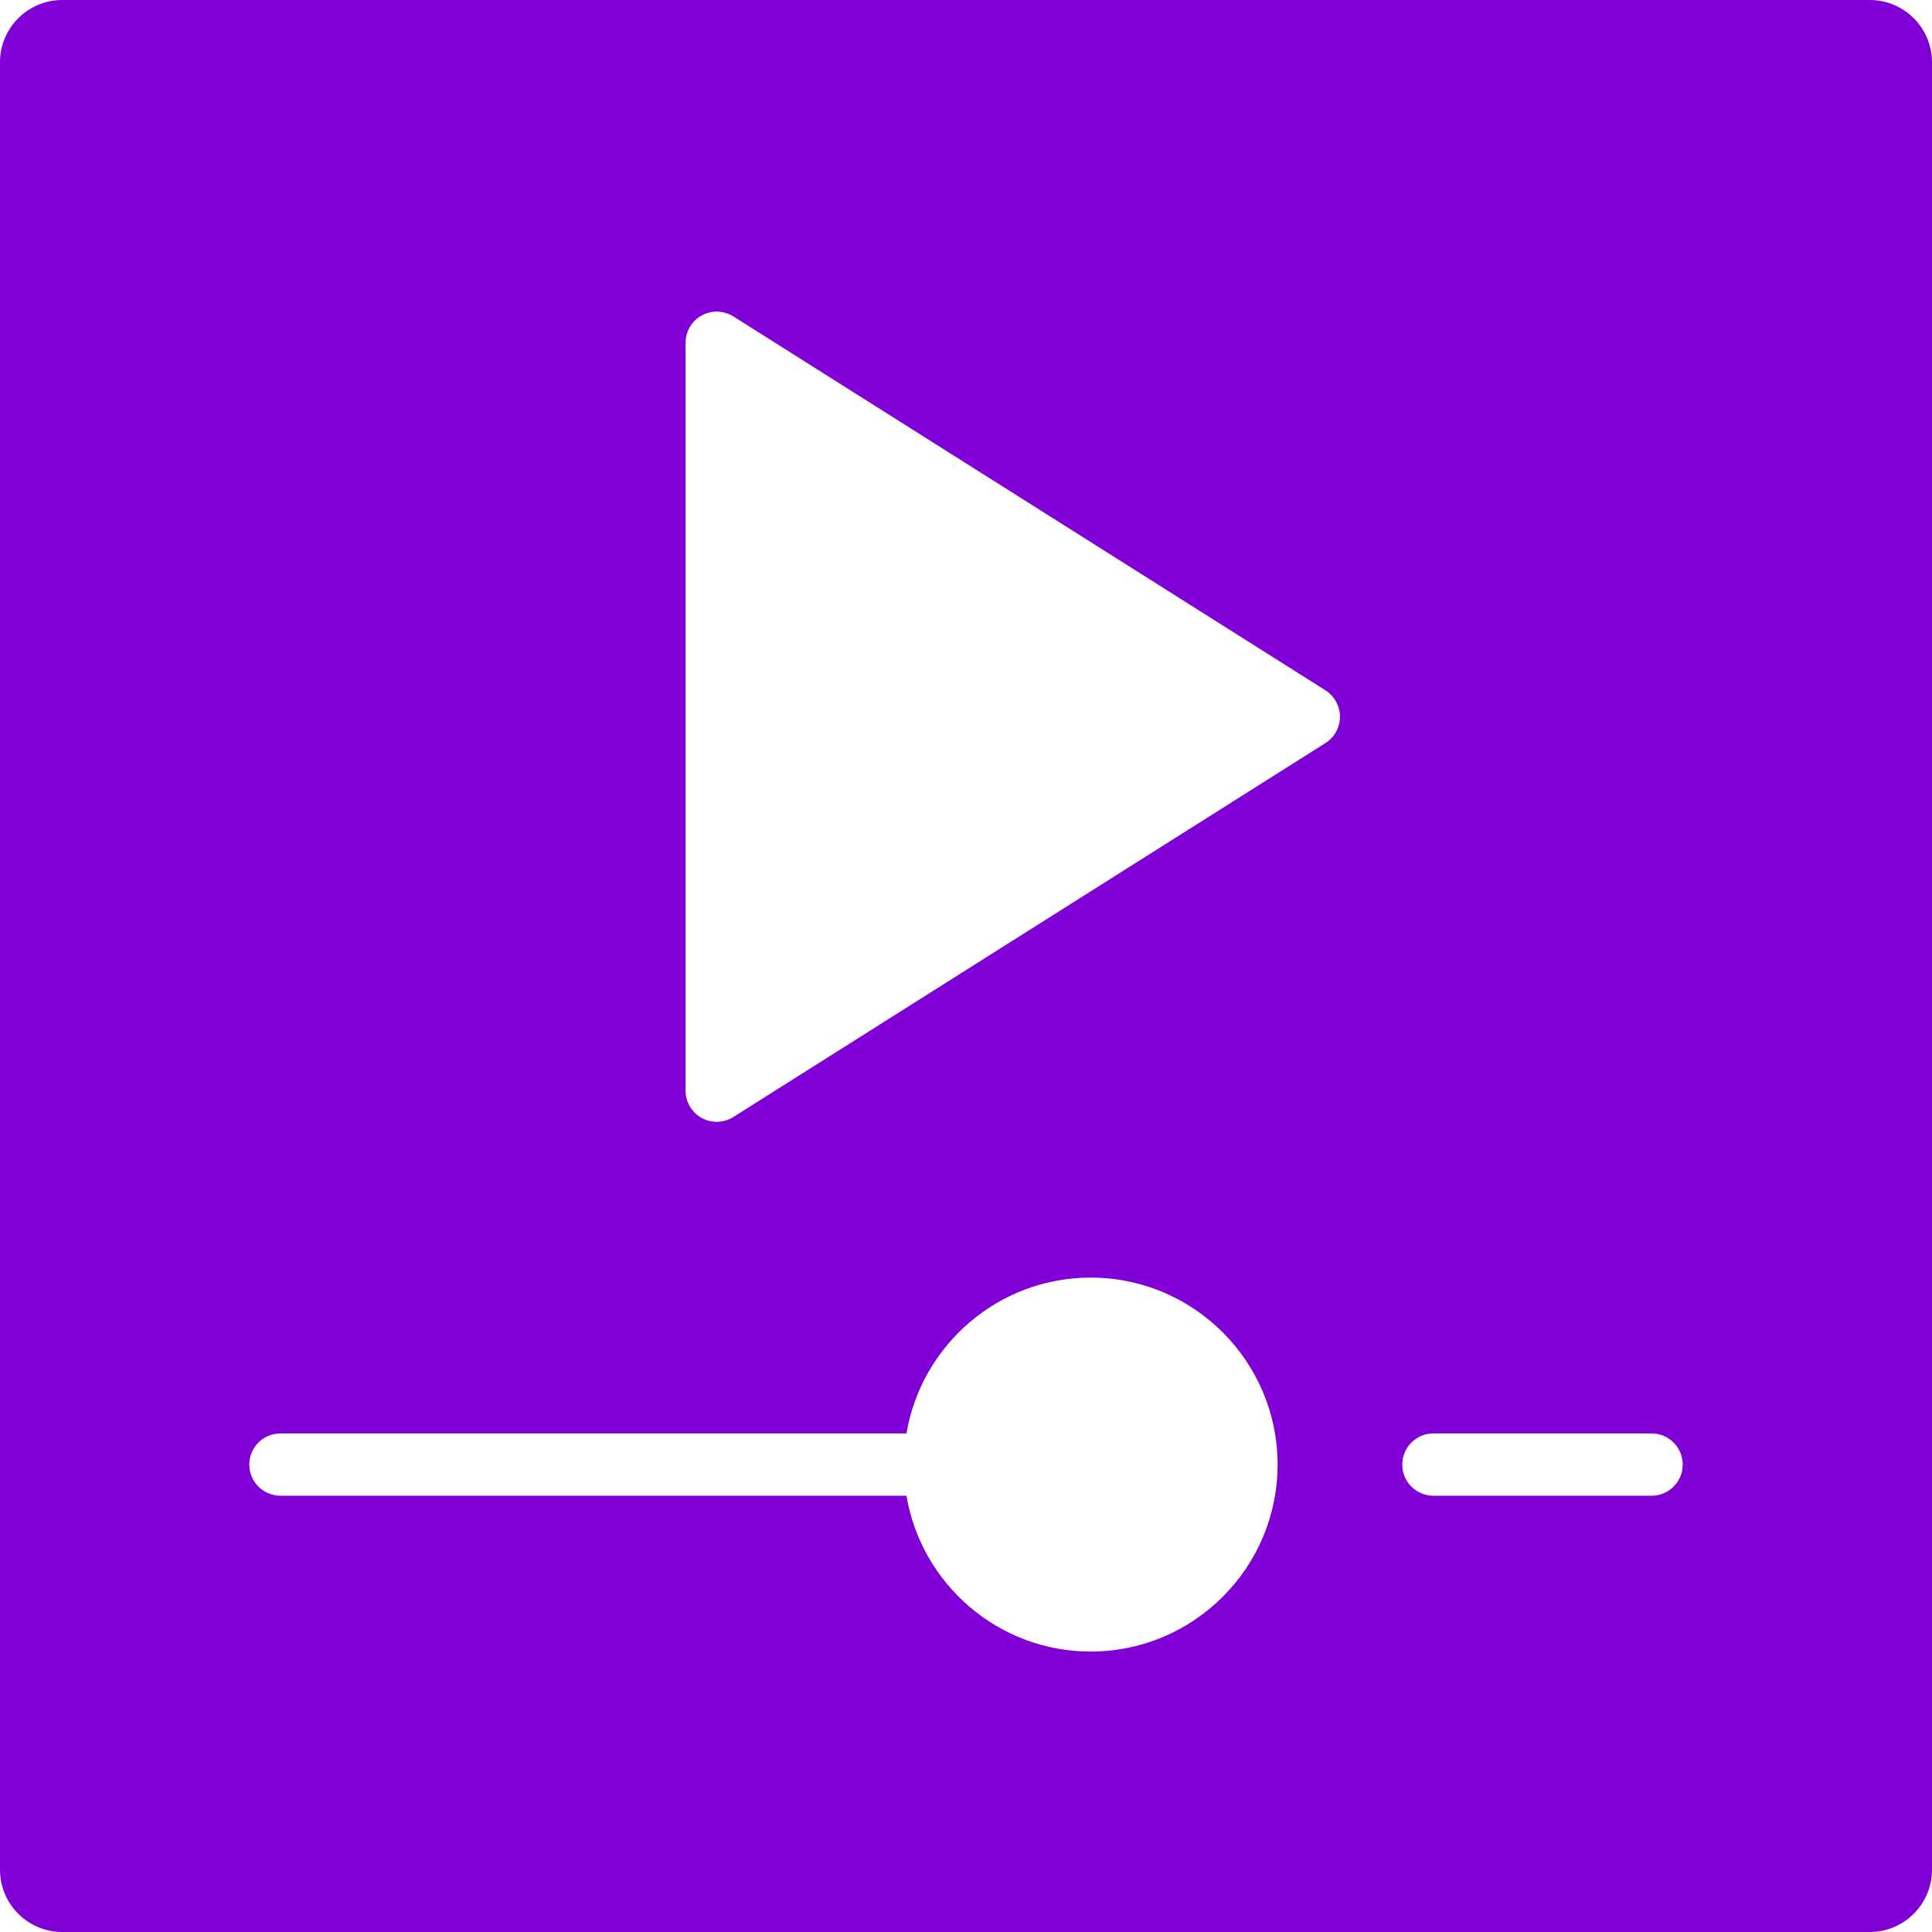 <svg xmlns="http://www.w3.org/2000/svg" width="32" height="32" viewBox="0 0 32 32"><path fill="#8000D7" d="M800.968,272 L771.032,272 C770.462,272 770,272.462 770,273.032 L770,302.968 C770,303.538 770.462,304 771.032,304 L800.968,304 C801.538,304 802,303.538 802,302.968 L802,273.032 C802,272.462 801.538,272 800.968,272 Z M788.065,299.355 C786.533,299.355 785.261,298.236 785.014,296.774 L774.645,296.774 C774.36,296.774 774.129,296.543 774.129,296.258 C774.129,295.973 774.36,295.742 774.645,295.742 L785.014,295.742 C785.261,294.28 786.533,293.161 788.065,293.161 C789.772,293.161 791.161,294.55 791.161,296.258 C791.161,297.966 789.772,299.355 788.065,299.355 Z M791.953,284.308 L782.147,290.501 C782.062,290.554 781.967,290.581 781.871,290.581 C781.785,290.581 781.7,290.559 781.622,290.517 C781.457,290.426 781.355,290.252 781.355,290.065 L781.355,277.677 C781.355,277.49 781.457,277.316 781.622,277.225 C781.786,277.134 781.987,277.141 782.147,277.241 L791.954,283.434 C792.103,283.529 792.194,283.694 792.194,283.871 C792.194,284.048 792.103,284.213 791.953,284.308 Z M797.355,296.774 L793.742,296.774 C793.457,296.774 793.226,296.543 793.226,296.258 C793.226,295.973 793.457,295.742 793.742,295.742 L797.355,295.742 C797.64,295.742 797.871,295.973 797.871,296.258 C797.871,296.543 797.64,296.774 797.355,296.774 Z" transform="translate(-770 -272)"/></svg>
